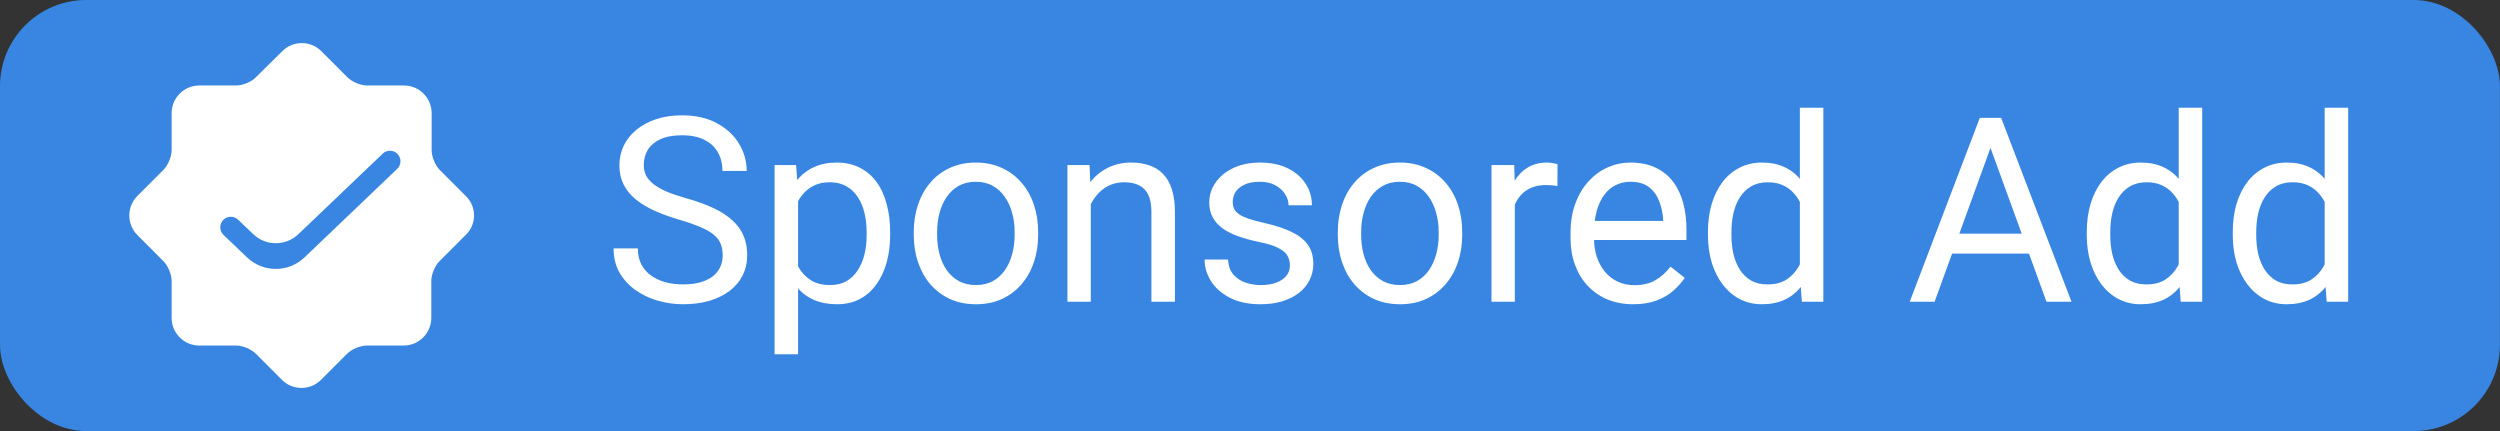 <svg width="116" height="20" viewBox="0 0 116 20" fill="none" xmlns="http://www.w3.org/2000/svg">
<rect x="0" y="0" width="116" height="20" fill="#333333" stroke="none"/>
<rect width="115.996" height="20" rx="4" fill="#3886E2"/>
<path d="M21.62 9.103L20.404 7.885C20.196 7.677 20.028 7.268 20.028 6.979V5.249C20.028 4.544 19.452 3.967 18.748 3.967H17.028C16.74 3.967 16.332 3.799 16.124 3.59L14.908 2.373C14.412 1.876 13.596 1.876 13.1 2.373L11.868 3.59C11.668 3.799 11.26 3.967 10.964 3.967H9.244C8.54 3.967 7.964 4.544 7.964 5.249V6.971C7.964 7.26 7.796 7.668 7.588 7.877L6.372 9.095C5.876 9.591 5.876 10.409 6.372 10.905L7.588 12.123C7.796 12.332 7.964 12.74 7.964 13.028V14.751C7.964 15.456 8.54 16.033 9.244 16.033H10.964C11.252 16.033 11.66 16.201 11.868 16.41L13.084 17.627C13.58 18.124 14.396 18.124 14.892 17.627L16.108 16.41C16.316 16.201 16.724 16.033 17.012 16.033H18.732C19.436 16.033 20.012 15.456 20.012 14.751V13.028C20.012 12.74 20.18 12.332 20.388 12.123L21.604 10.905C22.124 10.417 22.124 9.599 21.62 9.103ZM10.796 7.604C10.796 7.164 11.156 6.803 11.596 6.803C12.036 6.803 12.396 7.604 12.396 7.604C12.396 7.604 12.038 8.406 11.596 8.406C11.596 8.406 10.796 8.045 10.796 7.604ZM12.02 12.836C11.9 12.956 11.748 13.012 11.596 13.012C11.444 13.012 11.292 12.956 11.172 12.836C10.94 12.604 10.94 12.219 11.172 11.987L15.972 7.18C16.204 6.947 16.588 6.947 16.82 7.18C17.052 7.412 17.052 7.797 16.82 8.029L12.02 12.836ZM16.396 13.213C15.948 13.213 15.588 12.852 15.588 12.412C15.588 11.971 15.948 11.61 16.388 11.61C16.828 11.61 17.188 11.971 17.188 12.412C17.188 12.852 16.836 13.213 16.396 13.213Z" fill="white"/>
<ellipse cx="14.4" cy="10.012" rx="5.2" ry="4.807" fill="white"/>
<path fill-rule="evenodd" clip-rule="evenodd" d="M13.842 10.867C13.257 11.425 12.336 11.425 11.752 10.866L11.047 10.193C10.858 10.012 10.562 10.012 10.373 10.191C10.17 10.384 10.169 10.707 10.371 10.9L11.464 11.944C12.21 12.656 13.383 12.656 14.129 11.944L18.431 7.834C18.632 7.642 18.632 7.321 18.431 7.129C18.243 6.949 17.946 6.949 17.758 7.129L13.842 10.867Z" fill="#3886E2"/>
<path d="M33.533 11.844C33.533 11.645 33.502 11.469 33.44 11.316C33.381 11.16 33.275 11.02 33.123 10.895C32.975 10.77 32.768 10.65 32.502 10.537C32.24 10.424 31.908 10.309 31.506 10.191C31.084 10.066 30.703 9.928 30.363 9.775C30.023 9.619 29.732 9.441 29.49 9.242C29.248 9.043 29.062 8.814 28.934 8.557C28.805 8.299 28.74 8.004 28.74 7.672C28.74 7.34 28.809 7.033 28.945 6.752C29.082 6.471 29.277 6.227 29.531 6.02C29.789 5.809 30.096 5.645 30.451 5.527C30.807 5.41 31.203 5.352 31.641 5.352C32.281 5.352 32.824 5.475 33.27 5.721C33.719 5.963 34.06 6.281 34.295 6.676C34.529 7.066 34.647 7.484 34.647 7.93H33.522C33.522 7.609 33.453 7.326 33.316 7.08C33.18 6.83 32.973 6.635 32.695 6.494C32.418 6.35 32.066 6.277 31.641 6.277C31.238 6.277 30.906 6.338 30.645 6.459C30.383 6.58 30.188 6.744 30.059 6.951C29.934 7.158 29.871 7.395 29.871 7.66C29.871 7.84 29.908 8.004 29.982 8.152C30.061 8.297 30.18 8.432 30.34 8.557C30.504 8.682 30.711 8.797 30.961 8.902C31.215 9.008 31.518 9.109 31.869 9.207C32.353 9.344 32.772 9.496 33.123 9.664C33.475 9.832 33.764 10.021 33.99 10.232C34.221 10.44 34.391 10.676 34.5 10.941C34.613 11.203 34.67 11.5 34.67 11.832C34.67 12.18 34.6 12.494 34.459 12.775C34.318 13.057 34.117 13.297 33.855 13.496C33.594 13.695 33.279 13.85 32.912 13.959C32.549 14.065 32.143 14.117 31.693 14.117C31.299 14.117 30.91 14.062 30.527 13.953C30.148 13.844 29.803 13.68 29.49 13.461C29.182 13.242 28.934 12.973 28.746 12.652C28.562 12.328 28.471 11.953 28.471 11.527H29.596C29.596 11.82 29.652 12.072 29.766 12.283C29.879 12.49 30.033 12.662 30.229 12.799C30.428 12.935 30.652 13.037 30.902 13.104C31.156 13.166 31.42 13.197 31.693 13.197C32.088 13.197 32.422 13.143 32.695 13.033C32.969 12.924 33.176 12.768 33.316 12.565C33.461 12.361 33.533 12.121 33.533 11.844ZM37.031 8.879V16.438H35.941V7.66H36.938L37.031 8.879ZM41.303 10.777V10.9C41.303 11.361 41.248 11.789 41.139 12.184C41.029 12.574 40.869 12.914 40.658 13.203C40.451 13.492 40.195 13.717 39.891 13.877C39.586 14.037 39.236 14.117 38.842 14.117C38.44 14.117 38.084 14.051 37.775 13.918C37.467 13.785 37.205 13.592 36.99 13.338C36.775 13.084 36.603 12.779 36.475 12.424C36.35 12.068 36.264 11.668 36.217 11.223V10.566C36.264 10.098 36.352 9.678 36.48 9.307C36.609 8.936 36.779 8.619 36.99 8.357C37.205 8.092 37.465 7.891 37.77 7.754C38.074 7.613 38.426 7.543 38.824 7.543C39.223 7.543 39.576 7.621 39.885 7.777C40.193 7.93 40.453 8.148 40.664 8.434C40.875 8.719 41.033 9.061 41.139 9.459C41.248 9.854 41.303 10.293 41.303 10.777ZM40.213 10.9V10.777C40.213 10.461 40.18 10.164 40.113 9.887C40.047 9.605 39.943 9.359 39.803 9.148C39.666 8.934 39.49 8.766 39.275 8.645C39.06 8.52 38.805 8.457 38.508 8.457C38.234 8.457 37.996 8.504 37.793 8.598C37.594 8.691 37.424 8.818 37.283 8.979C37.143 9.135 37.027 9.314 36.938 9.518C36.852 9.717 36.787 9.924 36.744 10.139V11.656C36.822 11.93 36.932 12.188 37.072 12.43C37.213 12.668 37.4 12.861 37.635 13.01C37.869 13.154 38.164 13.227 38.52 13.227C38.812 13.227 39.065 13.166 39.275 13.045C39.49 12.92 39.666 12.75 39.803 12.535C39.943 12.32 40.047 12.074 40.113 11.797C40.18 11.516 40.213 11.217 40.213 10.9ZM42.398 10.9V10.766C42.398 10.309 42.465 9.885 42.598 9.494C42.73 9.1 42.922 8.758 43.172 8.469C43.422 8.176 43.725 7.949 44.08 7.789C44.435 7.625 44.834 7.543 45.275 7.543C45.721 7.543 46.121 7.625 46.477 7.789C46.836 7.949 47.141 8.176 47.391 8.469C47.645 8.758 47.838 9.1 47.971 9.494C48.103 9.885 48.17 10.309 48.17 10.766V10.9C48.17 11.357 48.103 11.781 47.971 12.172C47.838 12.562 47.645 12.904 47.391 13.197C47.141 13.486 46.838 13.713 46.482 13.877C46.131 14.037 45.732 14.117 45.287 14.117C44.842 14.117 44.441 14.037 44.086 13.877C43.73 13.713 43.426 13.486 43.172 13.197C42.922 12.904 42.73 12.562 42.598 12.172C42.465 11.781 42.398 11.357 42.398 10.9ZM43.482 10.766V10.9C43.482 11.217 43.52 11.516 43.594 11.797C43.668 12.074 43.779 12.32 43.928 12.535C44.08 12.75 44.27 12.92 44.496 13.045C44.723 13.166 44.986 13.227 45.287 13.227C45.584 13.227 45.844 13.166 46.066 13.045C46.293 12.92 46.48 12.75 46.629 12.535C46.777 12.32 46.889 12.074 46.963 11.797C47.041 11.516 47.08 11.217 47.08 10.9V10.766C47.08 10.453 47.041 10.158 46.963 9.881C46.889 9.6 46.775 9.352 46.623 9.137C46.475 8.918 46.287 8.746 46.06 8.621C45.838 8.496 45.576 8.434 45.275 8.434C44.978 8.434 44.717 8.496 44.49 8.621C44.268 8.746 44.08 8.918 43.928 9.137C43.779 9.352 43.668 9.6 43.594 9.881C43.52 10.158 43.482 10.453 43.482 10.766ZM50.613 9.014V14H49.529V7.66H50.555L50.613 9.014ZM50.355 10.59L49.904 10.572C49.908 10.139 49.973 9.738 50.098 9.371C50.223 9 50.398 8.678 50.625 8.404C50.852 8.131 51.121 7.92 51.434 7.771C51.75 7.619 52.1 7.543 52.482 7.543C52.795 7.543 53.076 7.586 53.326 7.672C53.576 7.754 53.789 7.887 53.965 8.07C54.145 8.254 54.281 8.492 54.375 8.785C54.469 9.074 54.516 9.428 54.516 9.846V14H53.426V9.834C53.426 9.502 53.377 9.236 53.279 9.037C53.182 8.834 53.039 8.688 52.852 8.598C52.664 8.504 52.434 8.457 52.16 8.457C51.891 8.457 51.645 8.514 51.422 8.627C51.203 8.74 51.014 8.896 50.853 9.096C50.697 9.295 50.574 9.523 50.484 9.781C50.398 10.035 50.355 10.305 50.355 10.59ZM59.853 12.318C59.853 12.162 59.818 12.018 59.748 11.885C59.682 11.748 59.543 11.625 59.332 11.516C59.125 11.402 58.812 11.305 58.395 11.223C58.043 11.148 57.725 11.06 57.44 10.959C57.158 10.857 56.918 10.734 56.719 10.59C56.523 10.445 56.373 10.275 56.268 10.08C56.162 9.885 56.109 9.656 56.109 9.395C56.109 9.145 56.164 8.908 56.273 8.686C56.387 8.463 56.545 8.266 56.748 8.094C56.955 7.922 57.203 7.787 57.492 7.689C57.781 7.592 58.103 7.543 58.459 7.543C58.967 7.543 59.4 7.633 59.76 7.812C60.119 7.992 60.395 8.232 60.586 8.533C60.777 8.83 60.873 9.16 60.873 9.523H59.789C59.789 9.348 59.736 9.178 59.631 9.014C59.529 8.846 59.379 8.707 59.18 8.598C58.984 8.488 58.744 8.434 58.459 8.434C58.158 8.434 57.914 8.48 57.727 8.574C57.543 8.664 57.408 8.779 57.322 8.92C57.24 9.061 57.199 9.209 57.199 9.365C57.199 9.482 57.219 9.588 57.258 9.682C57.301 9.771 57.375 9.855 57.48 9.934C57.586 10.008 57.734 10.078 57.926 10.145C58.117 10.211 58.361 10.277 58.658 10.344C59.178 10.461 59.605 10.602 59.941 10.766C60.277 10.93 60.527 11.131 60.691 11.369C60.855 11.607 60.938 11.896 60.938 12.236C60.938 12.514 60.879 12.768 60.762 12.998C60.648 13.229 60.482 13.428 60.264 13.596C60.049 13.76 59.791 13.889 59.49 13.982C59.193 14.072 58.859 14.117 58.488 14.117C57.93 14.117 57.457 14.018 57.07 13.818C56.684 13.619 56.391 13.361 56.191 13.045C55.992 12.729 55.893 12.395 55.893 12.043H56.982C56.998 12.34 57.084 12.576 57.24 12.752C57.397 12.924 57.588 13.047 57.815 13.121C58.041 13.191 58.266 13.227 58.488 13.227C58.785 13.227 59.033 13.188 59.232 13.109C59.435 13.031 59.59 12.924 59.695 12.787C59.801 12.65 59.853 12.494 59.853 12.318ZM62.074 10.9V10.766C62.074 10.309 62.141 9.885 62.273 9.494C62.406 9.1 62.598 8.758 62.848 8.469C63.098 8.176 63.4 7.949 63.756 7.789C64.111 7.625 64.51 7.543 64.951 7.543C65.397 7.543 65.797 7.625 66.152 7.789C66.512 7.949 66.816 8.176 67.066 8.469C67.32 8.758 67.514 9.1 67.647 9.494C67.779 9.885 67.846 10.309 67.846 10.766V10.9C67.846 11.357 67.779 11.781 67.647 12.172C67.514 12.562 67.32 12.904 67.066 13.197C66.816 13.486 66.514 13.713 66.158 13.877C65.807 14.037 65.408 14.117 64.963 14.117C64.518 14.117 64.117 14.037 63.762 13.877C63.406 13.713 63.102 13.486 62.848 13.197C62.598 12.904 62.406 12.562 62.273 12.172C62.141 11.781 62.074 11.357 62.074 10.9ZM63.158 10.766V10.9C63.158 11.217 63.195 11.516 63.27 11.797C63.344 12.074 63.455 12.32 63.603 12.535C63.756 12.75 63.945 12.92 64.172 13.045C64.398 13.166 64.662 13.227 64.963 13.227C65.26 13.227 65.519 13.166 65.742 13.045C65.969 12.92 66.156 12.75 66.305 12.535C66.453 12.32 66.564 12.074 66.639 11.797C66.717 11.516 66.756 11.217 66.756 10.9V10.766C66.756 10.453 66.717 10.158 66.639 9.881C66.564 9.6 66.451 9.352 66.299 9.137C66.15 8.918 65.963 8.746 65.736 8.621C65.514 8.496 65.252 8.434 64.951 8.434C64.654 8.434 64.393 8.496 64.166 8.621C63.943 8.746 63.756 8.918 63.603 9.137C63.455 9.352 63.344 9.6 63.27 9.881C63.195 10.158 63.158 10.453 63.158 10.766ZM70.289 8.656V14H69.205V7.66H70.26L70.289 8.656ZM72.269 7.625L72.264 8.633C72.174 8.613 72.088 8.602 72.006 8.598C71.928 8.59 71.838 8.586 71.736 8.586C71.486 8.586 71.266 8.625 71.074 8.703C70.883 8.781 70.721 8.891 70.588 9.031C70.455 9.172 70.35 9.34 70.272 9.535C70.197 9.727 70.148 9.938 70.125 10.168L69.82 10.344C69.82 9.961 69.857 9.602 69.932 9.266C70.01 8.93 70.129 8.633 70.289 8.375C70.449 8.113 70.652 7.91 70.898 7.766C71.148 7.617 71.445 7.543 71.789 7.543C71.867 7.543 71.957 7.553 72.059 7.572C72.16 7.588 72.231 7.605 72.269 7.625ZM75.785 14.117C75.344 14.117 74.943 14.043 74.584 13.895C74.228 13.742 73.922 13.529 73.664 13.256C73.41 12.982 73.215 12.658 73.078 12.283C72.941 11.908 72.873 11.498 72.873 11.053V10.807C72.873 10.291 72.949 9.832 73.102 9.43C73.254 9.023 73.461 8.68 73.723 8.398C73.984 8.117 74.281 7.904 74.613 7.76C74.945 7.615 75.289 7.543 75.644 7.543C76.098 7.543 76.488 7.621 76.816 7.777C77.148 7.934 77.42 8.152 77.631 8.434C77.842 8.711 77.998 9.039 78.1 9.418C78.201 9.793 78.252 10.203 78.252 10.648V11.135H73.518V10.25H77.168V10.168C77.152 9.887 77.094 9.613 76.992 9.348C76.894 9.082 76.738 8.863 76.523 8.691C76.309 8.52 76.016 8.434 75.644 8.434C75.398 8.434 75.172 8.486 74.965 8.592C74.758 8.693 74.58 8.846 74.432 9.049C74.283 9.252 74.168 9.5 74.086 9.793C74.004 10.086 73.963 10.424 73.963 10.807V11.053C73.963 11.354 74.004 11.637 74.086 11.902C74.172 12.164 74.295 12.395 74.455 12.594C74.619 12.793 74.816 12.949 75.047 13.062C75.281 13.176 75.547 13.232 75.844 13.232C76.227 13.232 76.551 13.154 76.816 12.998C77.082 12.842 77.314 12.633 77.514 12.371L78.17 12.893C78.033 13.1 77.859 13.297 77.648 13.484C77.438 13.672 77.178 13.824 76.869 13.941C76.564 14.059 76.203 14.117 75.785 14.117ZM83.514 12.77V5H84.603V14H83.607L83.514 12.77ZM79.248 10.9V10.777C79.248 10.293 79.307 9.854 79.424 9.459C79.545 9.061 79.715 8.719 79.934 8.434C80.156 8.148 80.42 7.93 80.725 7.777C81.033 7.621 81.377 7.543 81.756 7.543C82.154 7.543 82.502 7.613 82.799 7.754C83.1 7.891 83.353 8.092 83.561 8.357C83.772 8.619 83.938 8.936 84.059 9.307C84.18 9.678 84.264 10.098 84.311 10.566V11.105C84.268 11.57 84.184 11.988 84.059 12.359C83.938 12.73 83.772 13.047 83.561 13.309C83.353 13.57 83.1 13.771 82.799 13.912C82.498 14.049 82.147 14.117 81.744 14.117C81.373 14.117 81.033 14.037 80.725 13.877C80.42 13.717 80.156 13.492 79.934 13.203C79.715 12.914 79.545 12.574 79.424 12.184C79.307 11.789 79.248 11.361 79.248 10.9ZM80.338 10.777V10.9C80.338 11.217 80.369 11.514 80.432 11.791C80.498 12.068 80.6 12.312 80.736 12.523C80.873 12.734 81.047 12.9 81.258 13.021C81.469 13.139 81.721 13.197 82.014 13.197C82.373 13.197 82.668 13.121 82.898 12.969C83.133 12.816 83.32 12.615 83.461 12.365C83.602 12.115 83.711 11.844 83.789 11.551V10.139C83.742 9.924 83.674 9.717 83.584 9.518C83.498 9.314 83.385 9.135 83.244 8.979C83.107 8.818 82.938 8.691 82.734 8.598C82.535 8.504 82.299 8.457 82.025 8.457C81.728 8.457 81.473 8.52 81.258 8.645C81.047 8.766 80.873 8.934 80.736 9.148C80.6 9.359 80.498 9.605 80.432 9.887C80.369 10.164 80.338 10.461 80.338 10.777ZM92.59 6.225L89.766 14H88.611L91.863 5.469H92.607L92.59 6.225ZM94.957 14L92.127 6.225L92.109 5.469H92.853L96.117 14H94.957ZM94.811 10.842V11.768H90.018V10.842H94.811ZM101.092 12.77V5H102.182V14H101.186L101.092 12.77ZM96.826 10.9V10.777C96.826 10.293 96.885 9.854 97.002 9.459C97.123 9.061 97.293 8.719 97.512 8.434C97.734 8.148 97.998 7.93 98.303 7.777C98.611 7.621 98.955 7.543 99.334 7.543C99.732 7.543 100.08 7.613 100.377 7.754C100.678 7.891 100.932 8.092 101.139 8.357C101.35 8.619 101.516 8.936 101.637 9.307C101.758 9.678 101.842 10.098 101.889 10.566V11.105C101.846 11.57 101.762 11.988 101.637 12.359C101.516 12.73 101.35 13.047 101.139 13.309C100.932 13.57 100.678 13.771 100.377 13.912C100.076 14.049 99.725 14.117 99.322 14.117C98.951 14.117 98.611 14.037 98.303 13.877C97.998 13.717 97.734 13.492 97.512 13.203C97.293 12.914 97.123 12.574 97.002 12.184C96.885 11.789 96.826 11.361 96.826 10.9ZM97.916 10.777V10.9C97.916 11.217 97.947 11.514 98.01 11.791C98.076 12.068 98.178 12.312 98.314 12.523C98.451 12.734 98.625 12.9 98.836 13.021C99.047 13.139 99.299 13.197 99.592 13.197C99.951 13.197 100.246 13.121 100.477 12.969C100.711 12.816 100.898 12.615 101.039 12.365C101.18 12.115 101.289 11.844 101.367 11.551V10.139C101.32 9.924 101.252 9.717 101.162 9.518C101.076 9.314 100.963 9.135 100.822 8.979C100.686 8.818 100.516 8.691 100.312 8.598C100.113 8.504 99.877 8.457 99.603 8.457C99.307 8.457 99.051 8.52 98.836 8.645C98.625 8.766 98.451 8.934 98.314 9.148C98.178 9.359 98.076 9.605 98.01 9.887C97.947 10.164 97.916 10.461 97.916 10.777ZM107.865 12.77V5H108.955V14H107.959L107.865 12.77ZM103.6 10.9V10.777C103.6 10.293 103.658 9.854 103.775 9.459C103.896 9.061 104.066 8.719 104.285 8.434C104.508 8.148 104.771 7.93 105.076 7.777C105.385 7.621 105.729 7.543 106.107 7.543C106.506 7.543 106.854 7.613 107.15 7.754C107.451 7.891 107.705 8.092 107.912 8.357C108.123 8.619 108.289 8.936 108.41 9.307C108.531 9.678 108.615 10.098 108.662 10.566V11.105C108.619 11.57 108.535 11.988 108.41 12.359C108.289 12.73 108.123 13.047 107.912 13.309C107.705 13.57 107.451 13.771 107.15 13.912C106.85 14.049 106.498 14.117 106.096 14.117C105.725 14.117 105.385 14.037 105.076 13.877C104.771 13.717 104.508 13.492 104.285 13.203C104.066 12.914 103.896 12.574 103.775 12.184C103.658 11.789 103.6 11.361 103.6 10.9ZM104.689 10.777V10.9C104.689 11.217 104.721 11.514 104.783 11.791C104.85 12.068 104.951 12.312 105.088 12.523C105.225 12.734 105.398 12.9 105.609 13.021C105.82 13.139 106.072 13.197 106.365 13.197C106.725 13.197 107.02 13.121 107.25 12.969C107.484 12.816 107.672 12.615 107.812 12.365C107.953 12.115 108.062 11.844 108.141 11.551V10.139C108.094 9.924 108.025 9.717 107.936 9.518C107.85 9.314 107.736 9.135 107.596 8.979C107.459 8.818 107.289 8.691 107.086 8.598C106.887 8.504 106.65 8.457 106.377 8.457C106.08 8.457 105.824 8.52 105.609 8.645C105.398 8.766 105.225 8.934 105.088 9.148C104.951 9.359 104.85 9.605 104.783 9.887C104.721 10.164 104.689 10.461 104.689 10.777Z" fill="white"/>
</svg>
